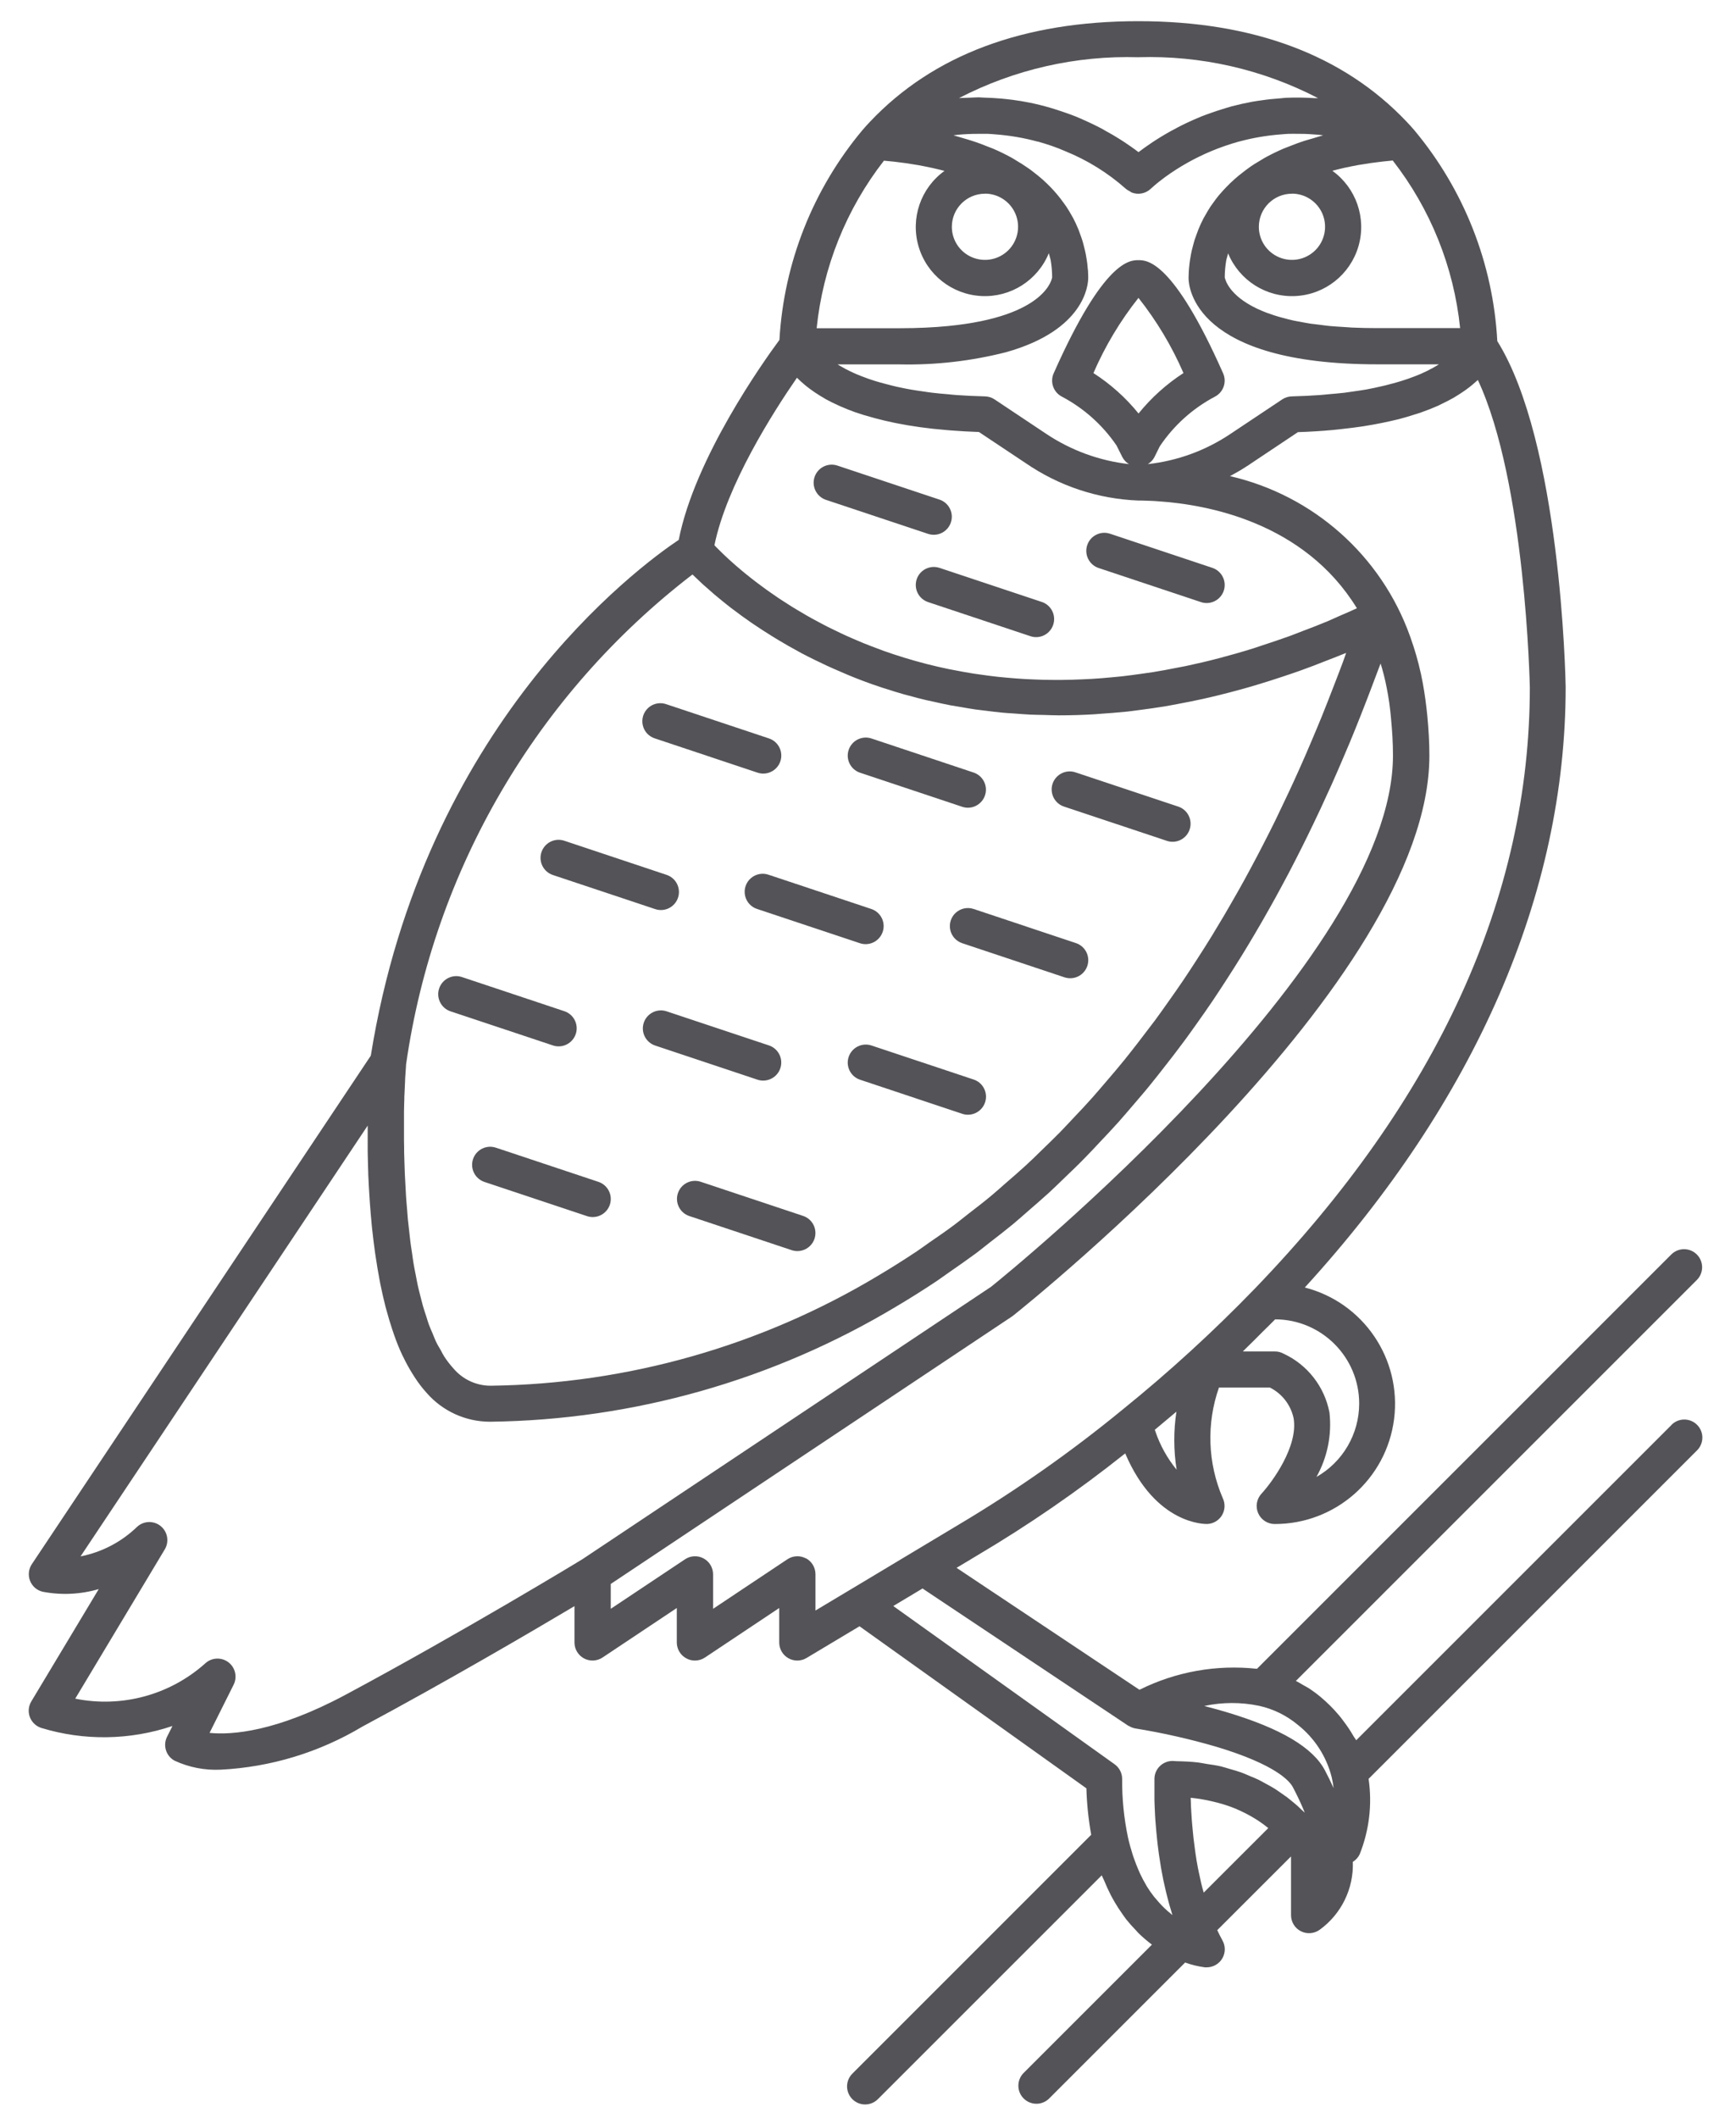<?xml version="1.0" encoding="UTF-8"?>
<svg width="50px" height="61px" viewBox="0 0 50 61" version="1.1" xmlns="http://www.w3.org/2000/svg" xmlns:xlink="http://www.w3.org/1999/xlink">
    <title>bird-svgrepo-com的副本2</title>
    <g id="页面-1" stroke="none" stroke-width="1" fill="none" fill-rule="evenodd">
        <g id="形状库素材-动物" transform="translate(-152, -395)" fill="#545458" fill-rule="nonzero">
            <g id="bird-svgrepo-com的副本2" transform="translate(152.827, 395.61)">
                <path d="M47.314,40.431 L38.234,49.511 C38.214,49.472 38.182,49.438 38.161,49.4 C38.076,49.251 37.981,49.107 37.877,48.971 C37.832,48.911 37.79,48.851 37.739,48.793 C37.576,48.599 37.396,48.42 37.202,48.258 C37.093,48.168 36.98,48.085 36.861,48.008 C36.811,47.976 36.757,47.95 36.705,47.92 C36.636,47.88 36.57,47.837 36.497,47.802 L48.045,36.255 C48.248,36.052 48.248,35.723 48.045,35.52 C47.842,35.317 47.512,35.317 47.309,35.52 L35.376,47.453 C34.213,47.326 33.039,47.535 31.992,48.057 L26.724,44.545 L27.3,44.199 C28.794,43.316 30.225,42.33 31.581,41.249 C32.462,43.316 33.89,43.282 33.944,43.282 C34.119,43.275 34.278,43.181 34.368,43.031 C34.458,42.881 34.467,42.696 34.391,42.538 C33.956,41.528 33.917,40.391 34.281,39.353 L35.749,39.353 C36.1,39.529 36.351,39.855 36.432,40.239 C36.567,41.053 35.808,42.082 35.507,42.408 C35.366,42.56 35.328,42.78 35.41,42.97 C35.493,43.16 35.68,43.283 35.887,43.283 C37.632,43.286 39.105,41.99 39.325,40.26 C39.545,38.529 38.443,36.905 36.754,36.471 C41.669,31.092 44.267,25.134 44.267,19.176 C44.262,18.886 44.123,12.141 42.298,9.214 C42.178,6.984 41.339,4.852 39.906,3.138 L39.906,3.138 C39.836,3.056 39.762,2.975 39.686,2.895 L39.686,2.895 C37.866,0.974 35.266,0 31.959,0 C28.652,0 26.052,0.97 24.232,2.895 L24.232,2.895 C24.157,2.974 24.085,3.054 24.015,3.135 L24.015,3.135 C22.588,4.84 21.749,6.96 21.622,9.18 C21.154,9.812 19.183,12.584 18.722,14.938 C17.53,15.737 11.378,20.276 9.853,29.794 L0.09,44.439 C-0.004,44.58 -0.023,44.757 0.037,44.915 C0.098,45.073 0.232,45.191 0.396,45.232 C0.934,45.337 1.49,45.311 2.017,45.157 L0.076,48.39 C-0.006,48.525 -0.023,48.69 0.031,48.838 C0.085,48.986 0.204,49.102 0.353,49.153 C1.59,49.532 2.914,49.513 4.14,49.1 L3.984,49.411 C3.86,49.66 3.954,49.964 4.199,50.098 C4.616,50.292 5.073,50.381 5.532,50.358 C6.971,50.285 8.37,49.859 9.607,49.119 C12.017,47.828 14.485,46.382 15.719,45.648 L15.719,46.696 C15.719,46.887 15.825,47.063 15.994,47.154 C16.163,47.244 16.368,47.234 16.527,47.128 L18.666,45.702 L18.666,46.696 C18.667,46.888 18.773,47.064 18.944,47.154 C19.019,47.195 19.103,47.216 19.189,47.215 C19.292,47.216 19.392,47.185 19.477,47.128 L21.616,45.702 L21.616,46.696 C21.616,46.883 21.717,47.056 21.88,47.148 C22.043,47.24 22.243,47.238 22.403,47.141 L23.928,46.228 L30.463,50.895 C30.476,51.344 30.522,51.791 30.602,52.233 L23.735,59.1 C23.596,59.229 23.539,59.425 23.586,59.609 C23.633,59.793 23.777,59.937 23.961,59.984 C24.145,60.031 24.341,59.974 24.47,59.835 L30.906,53.4 C30.926,53.456 30.953,53.499 30.975,53.553 C31.034,53.697 31.095,53.83 31.161,53.961 C31.199,54.031 31.236,54.103 31.276,54.169 C31.345,54.289 31.418,54.4 31.493,54.505 C31.531,54.56 31.57,54.617 31.61,54.669 C31.697,54.778 31.789,54.882 31.887,54.981 C31.914,55.009 31.94,55.043 31.968,55.07 C32.084,55.183 32.207,55.288 32.336,55.386 L32.35,55.398 L28.65,59.098 C28.453,59.302 28.455,59.627 28.656,59.827 C28.856,60.028 29.181,60.031 29.385,59.834 L33.307,55.912 C33.491,55.979 33.682,56.025 33.876,56.051 C33.894,56.051 33.912,56.051 33.93,56.051 C34.114,56.05 34.285,55.952 34.378,55.793 C34.471,55.633 34.473,55.437 34.382,55.276 C34.331,55.183 34.281,55.085 34.232,54.98 L36.357,52.856 L36.357,54.548 C36.357,54.743 36.466,54.923 36.641,55.011 C36.815,55.1 37.025,55.083 37.183,54.968 C37.807,54.516 38.165,53.783 38.137,53.012 C38.221,52.961 38.289,52.888 38.332,52.8 C38.609,52.109 38.699,51.358 38.591,50.622 L48.052,41.161 C48.255,40.958 48.255,40.629 48.052,40.426 C47.848,40.223 47.519,40.223 47.316,40.426 L47.314,40.431 Z M35.438,48.519 C35.844,48.609 36.223,48.794 36.543,49.059 C37.029,49.44 37.375,49.971 37.527,50.57 C37.552,50.675 37.57,50.781 37.583,50.889 C37.504,50.715 37.421,50.542 37.335,50.381 C36.989,49.72 36.065,49.172 34.515,48.706 C34.307,48.643 34.099,48.587 33.9,48.535 L33.859,48.523 C34.379,48.412 34.917,48.41 35.438,48.519 L35.438,48.519 Z M32.451,40.617 C32.444,40.601 32.439,40.585 32.433,40.569 C32.642,40.396 32.85,40.222 33.056,40.047 C32.972,40.601 32.974,41.165 33.062,41.719 C32.794,41.391 32.587,41.019 32.451,40.619 L32.451,40.617 Z M38.32,39.815 C38.319,40.689 37.849,41.495 37.089,41.927 C37.405,41.363 37.536,40.714 37.464,40.072 C37.322,39.326 36.829,38.694 36.14,38.376 C36.064,38.334 35.979,38.312 35.892,38.313 L34.969,38.313 C34.997,38.285 35.024,38.258 35.051,38.231 C35.215,38.073 35.373,37.913 35.532,37.753 C35.654,37.631 35.781,37.511 35.9,37.388 C37.238,37.392 38.32,38.478 38.32,39.815 L38.32,39.815 Z M40.406,10.004 C40.365,10.025 40.321,10.047 40.276,10.073 C40.22,10.101 40.16,10.128 40.098,10.156 C40.047,10.177 39.994,10.199 39.939,10.221 C39.87,10.248 39.801,10.274 39.725,10.3 C39.665,10.321 39.603,10.341 39.539,10.361 C39.458,10.387 39.371,10.411 39.282,10.435 C39.213,10.454 39.144,10.473 39.068,10.491 C38.972,10.515 38.867,10.535 38.763,10.56 C38.683,10.576 38.607,10.593 38.523,10.608 C38.407,10.628 38.28,10.646 38.155,10.664 C38.069,10.677 37.987,10.69 37.896,10.701 C37.75,10.718 37.59,10.732 37.431,10.745 C37.348,10.753 37.271,10.762 37.183,10.768 C36.931,10.786 36.664,10.799 36.38,10.806 C36.281,10.808 36.185,10.838 36.103,10.893 L34.603,11.893 C33.894,12.367 33.081,12.663 32.233,12.757 C32.315,12.707 32.382,12.635 32.426,12.549 L32.575,12.247 C32.977,11.646 33.522,11.155 34.161,10.816 C34.408,10.691 34.513,10.394 34.401,10.141 C32.957,6.883 32.207,6.883 31.961,6.883 C31.715,6.883 30.966,6.883 29.521,10.141 C29.408,10.394 29.515,10.692 29.762,10.816 C30.392,11.15 30.93,11.631 31.331,12.22 L31.496,12.549 C31.54,12.635 31.606,12.707 31.689,12.757 C30.835,12.66 30.016,12.36 29.302,11.882 L27.82,10.894 C27.737,10.839 27.641,10.808 27.542,10.806 C27.258,10.799 26.991,10.786 26.739,10.769 C26.652,10.763 26.574,10.754 26.49,10.746 C26.331,10.733 26.171,10.719 26.025,10.701 C25.935,10.691 25.854,10.677 25.769,10.665 C25.642,10.647 25.515,10.629 25.398,10.608 C25.315,10.594 25.239,10.578 25.161,10.562 C25.055,10.54 24.948,10.519 24.851,10.492 C24.781,10.475 24.712,10.457 24.643,10.438 C24.551,10.414 24.462,10.389 24.378,10.363 L24.201,10.305 C24.122,10.277 24.047,10.249 23.975,10.221 C23.925,10.201 23.875,10.181 23.829,10.161 C23.761,10.132 23.697,10.102 23.636,10.072 C23.596,10.052 23.557,10.034 23.521,10.014 C23.461,9.982 23.406,9.95 23.353,9.919 L23.298,9.885 L25.083,9.885 C26.117,9.907 27.149,9.789 28.152,9.533 C30.42,8.895 30.514,7.592 30.515,7.4 L30.515,7.4 L30.515,7.4 C30.515,7.345 30.515,7.283 30.51,7.215 C30.51,7.193 30.51,7.169 30.504,7.146 C30.501,7.095 30.496,7.043 30.489,6.987 C30.485,6.957 30.481,6.925 30.476,6.893 C30.468,6.839 30.459,6.783 30.448,6.725 C30.441,6.688 30.433,6.656 30.425,6.616 C30.412,6.555 30.396,6.494 30.379,6.43 C30.368,6.392 30.359,6.356 30.347,6.317 C30.324,6.247 30.297,6.168 30.268,6.093 C30.257,6.062 30.247,6.032 30.235,6.001 C30.191,5.893 30.14,5.783 30.082,5.671 C30.074,5.657 30.064,5.642 30.056,5.626 C30.004,5.531 29.947,5.434 29.883,5.338 C29.86,5.303 29.832,5.269 29.807,5.232 C29.752,5.155 29.695,5.079 29.631,5.003 C29.598,4.962 29.562,4.924 29.527,4.883 C29.462,4.811 29.392,4.74 29.319,4.669 C29.278,4.63 29.236,4.591 29.193,4.552 C29.112,4.483 29.024,4.409 28.932,4.34 C28.887,4.305 28.844,4.271 28.793,4.237 C28.678,4.156 28.553,4.077 28.422,4 C28.39,3.982 28.362,3.961 28.328,3.943 C28.15,3.844 27.968,3.754 27.781,3.674 C27.741,3.656 27.696,3.642 27.655,3.625 C27.497,3.561 27.332,3.498 27.155,3.442 C27.081,3.417 27,3.396 26.922,3.372 C26.826,3.345 26.735,3.313 26.634,3.288 C26.679,3.283 26.724,3.275 26.768,3.271 C26.857,3.263 26.947,3.256 27.035,3.252 C27.138,3.247 27.239,3.245 27.341,3.245 C27.442,3.244 27.535,3.245 27.63,3.245 C27.706,3.248 27.779,3.255 27.853,3.261 C28.261,3.292 28.664,3.361 29.059,3.469 L29.07,3.469 C29.2,3.505 29.326,3.545 29.447,3.586 L29.487,3.6 C29.609,3.643 29.727,3.688 29.839,3.738 L29.851,3.743 C30.491,4.002 31.081,4.368 31.597,4.826 C31.631,4.855 31.668,4.878 31.707,4.896 C31.726,4.909 31.745,4.922 31.764,4.933 C31.954,5.009 32.171,4.967 32.319,4.825 C32.33,4.815 32.368,4.779 32.427,4.729 L32.442,4.716 C32.472,4.691 32.511,4.661 32.549,4.628 L32.567,4.614 C32.612,4.578 32.662,4.54 32.719,4.498 L32.719,4.498 C33.13,4.198 33.575,3.947 34.045,3.749 L34.089,3.731 C34.194,3.688 34.303,3.645 34.417,3.606 L34.486,3.582 C34.601,3.543 34.717,3.506 34.839,3.472 C34.855,3.468 34.872,3.464 34.888,3.46 C35.273,3.357 35.665,3.291 36.062,3.261 C36.136,3.255 36.209,3.248 36.284,3.245 C36.381,3.241 36.482,3.245 36.583,3.245 C36.683,3.245 36.775,3.245 36.873,3.252 C36.971,3.259 37.062,3.264 37.159,3.272 C37.199,3.277 37.242,3.284 37.283,3.288 C37.183,3.313 37.093,3.344 36.998,3.372 C36.918,3.395 36.835,3.417 36.759,3.441 C36.587,3.496 36.427,3.557 36.273,3.619 C36.228,3.638 36.177,3.654 36.135,3.673 C35.941,3.757 35.76,3.846 35.593,3.939 C35.552,3.962 35.517,3.986 35.478,4.009 C35.356,4.078 35.237,4.154 35.132,4.231 C35.079,4.268 35.032,4.307 34.982,4.344 C34.896,4.41 34.813,4.476 34.737,4.544 C34.688,4.587 34.643,4.63 34.598,4.673 C34.529,4.742 34.464,4.806 34.403,4.874 C34.363,4.917 34.324,4.961 34.287,5.005 C34.229,5.075 34.176,5.144 34.125,5.217 C34.095,5.258 34.064,5.299 34.037,5.34 C33.982,5.424 33.933,5.508 33.886,5.592 C33.871,5.619 33.853,5.647 33.839,5.674 C33.782,5.782 33.734,5.888 33.691,5.994 C33.674,6.035 33.661,6.073 33.646,6.114 C33.622,6.18 33.598,6.245 33.577,6.308 C33.563,6.354 33.551,6.397 33.54,6.442 C33.524,6.497 33.51,6.552 33.498,6.605 C33.485,6.659 33.48,6.69 33.472,6.732 C33.465,6.774 33.454,6.832 33.447,6.88 C33.442,6.918 33.436,6.955 33.432,6.991 C33.426,7.04 33.422,7.086 33.418,7.13 C33.418,7.158 33.413,7.188 33.412,7.215 C33.409,7.275 33.406,7.33 33.406,7.381 L33.406,7.402 C33.406,7.655 33.574,9.883 38.838,9.883 L40.617,9.883 L40.552,9.923 C40.508,9.948 40.459,9.977 40.409,10.005 L40.406,10.004 Z M37.364,17.301 C37.136,17.396 36.912,17.482 36.688,17.566 C36.563,17.614 36.436,17.666 36.311,17.711 C36.044,17.807 35.782,17.895 35.521,17.98 C35.445,18.004 35.367,18.033 35.291,18.057 C34.95,18.164 34.613,18.26 34.282,18.347 L34.282,18.347 C33.955,18.433 33.635,18.507 33.32,18.574 C33.239,18.591 33.16,18.604 33.079,18.62 C32.846,18.666 32.615,18.711 32.386,18.747 C32.288,18.763 32.191,18.774 32.094,18.789 C31.886,18.819 31.685,18.846 31.485,18.869 C31.382,18.88 31.283,18.888 31.182,18.898 C30.991,18.916 30.801,18.932 30.614,18.943 C30.513,18.949 30.413,18.953 30.314,18.957 C30.132,18.965 29.952,18.97 29.774,18.972 C29.677,18.972 29.58,18.972 29.485,18.972 C29.308,18.972 29.133,18.968 28.962,18.959 C28.872,18.956 28.781,18.952 28.692,18.947 C28.518,18.937 28.345,18.923 28.179,18.908 C28.097,18.9 28.014,18.894 27.933,18.885 C27.758,18.866 27.586,18.844 27.419,18.819 C27.35,18.809 27.276,18.8 27.207,18.789 C27.022,18.76 26.842,18.727 26.665,18.692 L26.516,18.664 C26.293,18.618 26.073,18.568 25.86,18.513 L25.86,18.513 C25.42,18.4 25.003,18.27 24.608,18.13 L24.515,18.094 C24.356,18.036 24.199,17.976 24.048,17.915 L23.903,17.854 C23.773,17.799 23.645,17.744 23.52,17.687 L23.36,17.612 C23.246,17.558 23.133,17.504 23.024,17.449 L22.865,17.367 C22.761,17.312 22.659,17.258 22.56,17.203 C22.508,17.174 22.457,17.145 22.407,17.117 C22.312,17.062 22.219,17.008 22.129,16.953 L21.987,16.867 C21.898,16.811 21.813,16.757 21.729,16.702 L21.6,16.618 C21.517,16.562 21.436,16.506 21.358,16.451 C21.322,16.425 21.284,16.4 21.25,16.375 C21.168,16.316 21.09,16.258 21.014,16.201 C20.987,16.181 20.958,16.16 20.932,16.139 C20.841,16.07 20.754,16 20.673,15.935 L20.649,15.916 C20.557,15.842 20.471,15.769 20.392,15.7 L20.387,15.697 C20.311,15.627 20.241,15.568 20.175,15.508 L20.116,15.453 C20.074,15.413 20.031,15.374 19.994,15.338 C19.972,15.317 19.952,15.297 19.932,15.277 L19.843,15.189 L19.793,15.139 L19.75,15.093 C20.104,13.36 21.434,11.271 22.127,10.269 L22.141,10.283 L22.152,10.293 C22.208,10.35 22.272,10.407 22.341,10.465 L22.373,10.492 C22.446,10.552 22.527,10.612 22.615,10.673 C22.629,10.683 22.645,10.693 22.66,10.703 C22.747,10.761 22.839,10.818 22.938,10.875 L22.963,10.89 C23.07,10.949 23.187,11.006 23.31,11.062 L23.39,11.098 C23.519,11.154 23.655,11.21 23.805,11.263 L23.835,11.272 C23.977,11.322 24.13,11.369 24.291,11.411 L24.391,11.439 C24.562,11.485 24.743,11.527 24.935,11.567 L25.038,11.587 C25.218,11.622 25.407,11.656 25.606,11.683 C25.64,11.687 25.67,11.693 25.703,11.697 C25.924,11.728 26.157,11.753 26.402,11.773 L26.564,11.787 C26.819,11.806 27.084,11.823 27.368,11.832 L28.708,12.724 C29.668,13.386 30.796,13.761 31.961,13.806 C32.045,13.806 32.145,13.806 32.246,13.813 C32.302,13.813 32.36,13.817 32.424,13.82 L32.524,13.827 C33.941,13.92 36.736,14.43 38.254,16.908 C38.103,16.977 37.953,17.046 37.803,17.108 C37.653,17.17 37.509,17.242 37.364,17.303 L37.364,17.301 Z M30.666,10.134 C31.002,9.359 31.438,8.631 31.963,7.969 C32.487,8.631 32.923,9.359 33.259,10.134 C32.769,10.452 32.332,10.845 31.965,11.299 C31.597,10.844 31.158,10.451 30.666,10.135 L30.666,10.134 Z M27.542,4.967 C27.927,4.967 28.275,5.2 28.423,5.556 C28.57,5.913 28.489,6.323 28.216,6.596 C27.942,6.869 27.532,6.95 27.176,6.802 C26.819,6.654 26.587,6.306 26.588,5.92 C26.59,5.394 27.016,4.969 27.542,4.969 L27.542,4.967 Z M36.384,4.967 C36.769,4.967 37.117,5.2 37.265,5.556 C37.412,5.913 37.331,6.323 37.058,6.596 C36.784,6.869 36.374,6.95 36.018,6.802 C35.661,6.654 35.429,6.306 35.43,5.92 C35.432,5.394 35.858,4.969 36.384,4.969 L36.384,4.967 Z M38.839,8.84 C38.581,8.84 38.338,8.834 38.11,8.824 C38.027,8.82 37.956,8.813 37.877,8.808 C37.738,8.799 37.595,8.791 37.467,8.779 C37.372,8.77 37.289,8.757 37.2,8.746 C37.1,8.735 36.996,8.723 36.904,8.71 C36.812,8.696 36.722,8.677 36.632,8.66 C36.563,8.647 36.485,8.635 36.419,8.62 C36.322,8.599 36.235,8.575 36.147,8.551 C36.1,8.538 36.049,8.527 36.004,8.513 C35.906,8.485 35.818,8.455 35.732,8.423 C35.707,8.414 35.679,8.406 35.654,8.397 C35.557,8.36 35.467,8.321 35.384,8.282 L35.364,8.273 C34.571,7.892 34.463,7.448 34.448,7.379 C34.449,7.215 34.463,7.051 34.491,6.889 C34.497,6.853 34.51,6.82 34.518,6.787 C34.525,6.753 34.536,6.722 34.545,6.688 C34.868,7.47 35.649,7.962 36.493,7.916 C37.337,7.871 38.06,7.297 38.298,6.486 C38.535,5.675 38.234,4.802 37.547,4.309 L37.702,4.269 C37.766,4.254 37.83,4.237 37.894,4.223 C37.958,4.21 38.033,4.194 38.102,4.18 C38.171,4.167 38.227,4.156 38.288,4.144 C38.349,4.133 38.419,4.123 38.485,4.113 L38.66,4.085 L38.833,4.063 C38.889,4.056 38.948,4.047 39,4.042 C39.028,4.038 39.052,4.037 39.079,4.034 C39.151,4.027 39.225,4.019 39.287,4.013 C40.373,5.408 41.046,7.08 41.227,8.839 L38.839,8.84 Z M31.963,1.038 C33.759,0.983 35.539,1.388 37.134,2.216 C37.094,2.216 37.058,2.216 37.018,2.216 C36.764,2.199 36.51,2.196 36.255,2.205 C36.186,2.205 36.117,2.216 36.047,2.222 C35.862,2.235 35.681,2.253 35.505,2.28 C35.417,2.292 35.329,2.304 35.243,2.32 C35.04,2.357 34.843,2.401 34.653,2.451 C34.559,2.477 34.471,2.505 34.381,2.533 C34.265,2.568 34.153,2.605 34.043,2.645 C33.955,2.677 33.866,2.707 33.782,2.741 C33.63,2.802 33.488,2.866 33.35,2.931 C33.262,2.972 33.181,3.013 33.099,3.056 C33.018,3.099 32.952,3.134 32.881,3.173 C32.774,3.234 32.673,3.291 32.579,3.35 C32.51,3.395 32.435,3.439 32.372,3.482 C32.308,3.525 32.263,3.556 32.212,3.592 C32.143,3.638 32.088,3.681 32.033,3.722 C32.012,3.738 31.983,3.757 31.963,3.771 C31.937,3.751 31.9,3.726 31.871,3.702 L31.732,3.603 C31.679,3.565 31.622,3.528 31.562,3.487 C31.521,3.46 31.477,3.432 31.432,3.403 C31.307,3.323 31.169,3.242 31.016,3.159 C30.975,3.135 30.937,3.113 30.893,3.089 C30.808,3.044 30.719,3.001 30.628,2.956 C30.569,2.928 30.509,2.9 30.447,2.872 C30.351,2.829 30.255,2.786 30.153,2.744 C30.05,2.703 29.945,2.665 29.836,2.628 C29.701,2.579 29.559,2.536 29.42,2.493 C29.322,2.465 29.224,2.438 29.123,2.413 C29.021,2.388 28.92,2.364 28.814,2.344 C28.662,2.313 28.504,2.287 28.343,2.266 C28.233,2.251 28.12,2.24 28.007,2.229 C27.842,2.215 27.675,2.205 27.503,2.201 C27.455,2.201 27.411,2.193 27.365,2.193 C27.296,2.193 27.226,2.199 27.157,2.201 C27.088,2.204 27.035,2.206 26.974,2.208 C26.913,2.211 26.855,2.208 26.794,2.215 C28.389,1.389 30.168,0.984 31.963,1.039 L31.963,1.038 Z M24.633,4.018 C24.725,4.026 24.825,4.036 24.933,4.047 L25.018,4.058 C25.099,4.068 25.181,4.078 25.268,4.09 C25.318,4.097 25.372,4.106 25.424,4.115 C25.493,4.126 25.563,4.136 25.637,4.149 L25.822,4.185 C25.891,4.199 25.96,4.212 26.03,4.228 C26.099,4.244 26.163,4.259 26.23,4.275 L26.376,4.312 C25.69,4.806 25.391,5.679 25.63,6.49 C25.868,7.301 26.593,7.872 27.437,7.916 C28.281,7.96 29.06,7.465 29.381,6.683 C29.385,6.699 29.391,6.715 29.394,6.731 C29.406,6.782 29.424,6.829 29.434,6.882 C29.462,7.044 29.476,7.209 29.477,7.374 C29.477,7.388 29.33,8.502 26.479,8.78 C26.071,8.82 25.609,8.843 25.084,8.843 L22.694,8.843 C22.875,7.084 23.547,5.411 24.633,4.016 L24.633,4.018 Z M19.119,15.937 L19.13,15.948 C19.205,16.021 19.292,16.104 19.392,16.196 L19.445,16.244 C19.538,16.328 19.639,16.417 19.75,16.512 C19.773,16.53 19.791,16.546 19.814,16.565 C19.941,16.672 20.081,16.784 20.229,16.9 L20.328,16.973 C20.466,17.08 20.619,17.189 20.78,17.301 L20.855,17.353 C21.036,17.477 21.23,17.601 21.433,17.727 C21.479,17.755 21.527,17.784 21.572,17.812 C21.77,17.931 21.978,18.051 22.196,18.168 L22.254,18.2 C22.488,18.324 22.739,18.446 22.994,18.565 L23.178,18.648 C23.446,18.767 23.722,18.885 24.015,18.995 C24.198,19.064 24.388,19.133 24.585,19.196 C24.616,19.207 24.65,19.216 24.682,19.226 C24.849,19.28 25.018,19.334 25.196,19.384 C25.251,19.4 25.31,19.413 25.365,19.429 C25.523,19.472 25.681,19.515 25.85,19.554 C25.924,19.571 26.001,19.586 26.076,19.603 C26.229,19.637 26.382,19.672 26.541,19.702 C26.629,19.718 26.72,19.732 26.81,19.747 C26.963,19.774 27.115,19.801 27.273,19.824 C27.371,19.838 27.475,19.848 27.576,19.861 C27.73,19.88 27.883,19.9 28.043,19.915 C28.155,19.926 28.272,19.932 28.389,19.94 C28.543,19.952 28.696,19.964 28.854,19.972 C28.977,19.978 29.105,19.978 29.229,19.981 C29.372,19.985 29.511,19.992 29.656,19.992 L29.699,19.992 C30.01,19.992 30.327,19.983 30.652,19.964 C30.704,19.964 30.759,19.955 30.812,19.952 C31.089,19.934 31.366,19.912 31.651,19.883 C31.771,19.87 31.894,19.851 32.015,19.836 C32.24,19.806 32.465,19.776 32.697,19.738 C32.835,19.715 32.979,19.687 33.122,19.66 C33.341,19.619 33.562,19.576 33.787,19.526 C33.939,19.493 34.093,19.457 34.247,19.419 C34.47,19.364 34.695,19.306 34.924,19.243 C35.083,19.199 35.242,19.153 35.403,19.104 C35.637,19.035 35.875,18.957 36.114,18.878 C36.274,18.824 36.433,18.772 36.599,18.713 C36.856,18.622 37.117,18.521 37.379,18.417 C37.529,18.358 37.677,18.303 37.829,18.24 C37.868,18.224 37.905,18.211 37.945,18.194 C37.912,18.284 37.881,18.375 37.849,18.464 C37.758,18.708 37.665,18.949 37.572,19.188 C37.461,19.474 37.351,19.759 37.237,20.039 C37.141,20.276 37.041,20.509 36.943,20.742 C36.827,21.019 36.709,21.288 36.589,21.556 C36.487,21.785 36.383,22.011 36.278,22.235 C36.155,22.497 36.031,22.757 35.907,23.014 C35.799,23.234 35.689,23.452 35.578,23.667 C35.449,23.919 35.319,24.169 35.186,24.414 C35.073,24.625 34.959,24.833 34.843,25.038 C34.705,25.279 34.57,25.517 34.432,25.752 C34.313,25.953 34.193,26.153 34.073,26.35 C33.93,26.581 33.786,26.809 33.64,27.034 C33.517,27.225 33.393,27.415 33.268,27.601 C33.118,27.823 32.966,28.04 32.813,28.255 C32.686,28.436 32.557,28.617 32.427,28.793 C32.27,29.001 32.111,29.209 31.951,29.417 C31.818,29.587 31.687,29.758 31.552,29.924 C31.388,30.126 31.22,30.323 31.052,30.519 C30.913,30.679 30.781,30.839 30.642,30.994 C30.469,31.188 30.296,31.375 30.115,31.563 C29.977,31.71 29.838,31.86 29.699,32.003 C29.516,32.189 29.329,32.368 29.145,32.547 C29.006,32.682 28.868,32.82 28.723,32.951 C28.529,33.13 28.33,33.301 28.131,33.473 C27.993,33.594 27.854,33.72 27.711,33.838 C27.503,34.012 27.286,34.177 27.072,34.343 C26.933,34.45 26.802,34.56 26.664,34.663 C26.424,34.843 26.179,35.01 25.931,35.181 C25.815,35.262 25.702,35.347 25.585,35.425 C25.219,35.669 24.847,35.903 24.471,36.127 C21.095,38.155 17.241,39.25 13.303,39.3 C12.891,39.3 12.501,39.118 12.235,38.805 C12.135,38.695 12.044,38.577 11.964,38.453 C11.929,38.399 11.9,38.335 11.868,38.278 C11.82,38.195 11.771,38.117 11.729,38.027 C11.696,37.958 11.668,37.879 11.637,37.806 C11.6,37.717 11.56,37.633 11.525,37.538 C11.498,37.464 11.476,37.383 11.451,37.306 C11.418,37.203 11.382,37.104 11.353,36.997 C11.328,36.91 11.308,36.817 11.283,36.728 C11.257,36.623 11.229,36.52 11.206,36.413 C11.182,36.306 11.166,36.205 11.146,36.105 C11.126,36.006 11.105,35.902 11.087,35.797 C11.069,35.692 11.055,35.579 11.039,35.469 C11.023,35.36 11.006,35.261 10.993,35.157 C10.98,35.053 10.969,34.942 10.957,34.834 C10.945,34.727 10.931,34.615 10.92,34.505 C10.91,34.395 10.902,34.276 10.893,34.162 C10.885,34.059 10.874,33.954 10.868,33.852 C10.862,33.75 10.856,33.629 10.85,33.519 C10.843,33.408 10.837,33.311 10.833,33.203 C10.829,33.096 10.826,32.987 10.822,32.879 C10.819,32.771 10.815,32.675 10.813,32.576 C10.813,32.462 10.813,32.353 10.809,32.242 C10.809,32.153 10.809,32.062 10.809,31.974 C10.809,31.867 10.809,31.766 10.809,31.663 C10.809,31.579 10.809,31.491 10.809,31.411 C10.809,31.29 10.815,31.179 10.818,31.064 C10.818,31.009 10.818,30.95 10.823,30.896 C10.827,30.78 10.832,30.675 10.838,30.568 C10.838,30.526 10.841,30.478 10.843,30.437 C10.85,30.32 10.857,30.216 10.865,30.115 L10.868,30.052 C11.668,24.449 14.63,19.382 19.119,15.934 L19.119,15.937 Z M9.121,48.203 C7.129,49.269 5.85,49.363 5.209,49.298 L5.902,47.911 C6.015,47.685 5.949,47.409 5.744,47.259 C5.539,47.109 5.256,47.129 5.074,47.306 C4.057,48.21 2.674,48.582 1.34,48.313 L3.918,44.015 C4.052,43.793 4.002,43.506 3.801,43.342 C3.6,43.179 3.308,43.189 3.119,43.366 C2.67,43.8 2.105,44.095 1.493,44.215 L9.763,31.808 L9.763,31.828 C9.763,32.013 9.763,32.21 9.763,32.412 C9.763,32.459 9.763,32.504 9.763,32.551 C9.766,32.752 9.772,32.958 9.779,33.171 L9.779,33.207 C9.788,33.428 9.801,33.654 9.816,33.884 C9.819,33.938 9.823,33.992 9.827,34.047 C9.842,34.246 9.858,34.448 9.878,34.652 C9.883,34.69 9.885,34.728 9.889,34.767 C9.914,34.998 9.942,35.231 9.975,35.467 C9.982,35.52 9.991,35.572 9.999,35.624 C10.028,35.819 10.06,36.012 10.096,36.203 C10.106,36.254 10.115,36.304 10.124,36.354 C10.17,36.581 10.22,36.805 10.276,37.023 C10.287,37.066 10.299,37.106 10.311,37.149 C10.36,37.33 10.413,37.506 10.47,37.678 C10.488,37.73 10.505,37.782 10.523,37.833 C10.592,38.035 10.672,38.231 10.758,38.415 C10.769,38.439 10.782,38.461 10.793,38.484 C10.868,38.64 10.951,38.791 11.042,38.938 C11.069,38.982 11.095,39.024 11.123,39.066 C11.223,39.221 11.336,39.368 11.46,39.505 C11.92,40.034 12.588,40.338 13.29,40.337 C17.414,40.286 21.451,39.141 24.988,37.018 C25.378,36.787 25.762,36.545 26.141,36.293 C26.269,36.207 26.392,36.115 26.518,36.028 C26.767,35.855 27.018,35.681 27.261,35.502 C27.408,35.394 27.549,35.276 27.694,35.164 C27.912,34.995 28.131,34.827 28.344,34.651 C28.497,34.524 28.644,34.391 28.794,34.261 C28.994,34.087 29.196,33.914 29.393,33.734 C29.544,33.596 29.691,33.449 29.84,33.306 C30.03,33.124 30.221,32.943 30.406,32.752 C30.555,32.602 30.7,32.444 30.846,32.289 C31.026,32.098 31.207,31.908 31.384,31.71 C31.528,31.549 31.669,31.381 31.812,31.215 C31.984,31.013 32.159,30.813 32.325,30.605 C32.464,30.433 32.602,30.259 32.741,30.079 C32.905,29.871 33.07,29.656 33.231,29.439 C33.37,29.256 33.499,29.069 33.632,28.885 C33.789,28.664 33.946,28.441 34.1,28.213 C34.23,28.02 34.357,27.824 34.486,27.626 C34.635,27.394 34.785,27.161 34.931,26.923 C35.056,26.72 35.18,26.514 35.302,26.307 C35.445,26.064 35.587,25.822 35.726,25.571 C35.847,25.358 35.965,25.143 36.081,24.926 C36.219,24.673 36.354,24.417 36.485,24.158 C36.599,23.936 36.712,23.711 36.823,23.484 C36.952,23.221 37.079,22.955 37.205,22.687 C37.314,22.453 37.422,22.217 37.529,21.98 C37.65,21.708 37.77,21.431 37.888,21.153 C37.992,20.909 38.096,20.667 38.195,20.418 C38.31,20.135 38.422,19.848 38.534,19.56 C38.631,19.306 38.729,19.052 38.825,18.793 C38.861,18.694 38.9,18.6 38.936,18.5 C38.952,18.553 38.97,18.603 38.984,18.658 C39.017,18.778 39.049,18.898 39.076,19.022 C39.133,19.286 39.182,19.561 39.214,19.854 C39.224,19.933 39.23,20.014 39.238,20.095 C39.27,20.431 39.293,20.778 39.293,21.15 C39.293,27.062 28.214,36.053 27.718,36.45 L15.957,44.29 C15.847,44.361 12.425,46.432 9.121,48.203 Z M22.384,44.273 C22.308,44.232 22.224,44.211 22.138,44.211 C22.036,44.211 21.935,44.242 21.85,44.299 L19.711,45.725 L19.711,44.731 C19.711,44.539 19.605,44.363 19.436,44.273 C19.267,44.182 19.062,44.192 18.903,44.299 L16.764,45.725 L16.764,45.009 L28.321,37.305 C28.333,37.296 28.345,37.288 28.356,37.279 C28.845,36.889 40.342,27.669 40.342,21.153 C40.342,20.766 40.319,20.401 40.286,20.044 C40.278,19.962 40.269,19.881 40.26,19.8 C40.221,19.458 40.17,19.128 40.102,18.815 C40.102,18.804 40.098,18.793 40.095,18.783 C40.018,18.433 39.919,18.089 39.798,17.752 L39.785,17.715 C38.956,15.394 37.001,13.656 34.599,13.103 L34.607,13.098 L34.662,13.068 C34.748,13.021 34.824,12.978 34.891,12.939 L34.968,12.891 C35.018,12.861 35.058,12.835 35.092,12.813 L35.136,12.785 L35.198,12.742 L36.556,11.836 C36.911,11.825 37.239,11.803 37.552,11.775 C37.656,11.766 37.749,11.754 37.848,11.743 C38.051,11.721 38.249,11.696 38.434,11.668 C38.535,11.652 38.632,11.635 38.729,11.618 C38.897,11.588 39.057,11.555 39.214,11.52 C39.298,11.5 39.384,11.482 39.465,11.461 C39.628,11.418 39.778,11.373 39.923,11.326 C39.975,11.31 40.032,11.294 40.082,11.276 C40.267,11.211 40.439,11.143 40.599,11.072 C40.639,11.054 40.673,11.034 40.711,11.016 C40.825,10.962 40.933,10.906 41.032,10.85 C41.079,10.822 41.122,10.795 41.166,10.768 C41.245,10.718 41.32,10.669 41.388,10.62 C41.427,10.592 41.466,10.563 41.502,10.535 C41.566,10.484 41.624,10.435 41.678,10.386 C41.697,10.369 41.721,10.351 41.738,10.334 C43.117,13.282 43.233,19.131 43.235,19.186 C43.235,25.227 40.568,31.056 35.309,36.509 C34.114,37.744 32.844,38.906 31.507,39.986 C30.019,41.208 28.44,42.316 26.785,43.301 L25.803,43.89 L25.803,43.89 L23.838,45.069 L23.838,45.069 L22.66,45.774 L22.66,44.728 C22.659,44.537 22.555,44.361 22.387,44.27 L22.384,44.273 Z M24.901,45.645 L25.745,45.139 L25.78,45.164 L31.671,49.094 C31.678,49.098 31.687,49.098 31.694,49.102 C31.751,49.138 31.815,49.161 31.882,49.172 C32.669,49.3 33.447,49.476 34.213,49.7 C35.914,50.213 36.318,50.685 36.411,50.864 C36.517,51.065 36.619,51.277 36.711,51.494 C36.727,51.53 36.737,51.563 36.752,51.596 C36.729,51.573 36.7,51.548 36.676,51.527 C36.636,51.487 36.597,51.45 36.552,51.409 C36.507,51.368 36.452,51.323 36.399,51.279 C36.346,51.234 36.3,51.197 36.246,51.155 C36.191,51.114 36.12,51.066 36.055,51.021 C35.99,50.976 35.938,50.939 35.873,50.898 C35.809,50.857 35.72,50.811 35.641,50.767 C35.562,50.724 35.503,50.69 35.433,50.654 C35.347,50.611 35.251,50.574 35.156,50.535 C35.078,50.502 35.003,50.466 34.92,50.437 C34.816,50.4 34.703,50.368 34.592,50.337 C34.506,50.313 34.426,50.284 34.336,50.263 C34.209,50.233 34.07,50.213 33.935,50.194 C33.847,50.18 33.767,50.161 33.676,50.15 C33.482,50.127 33.275,50.118 33.063,50.114 C33.021,50.114 32.984,50.107 32.942,50.107 C32.663,50.108 32.434,50.328 32.423,50.606 L32.423,50.676 L32.423,50.739 L32.423,50.777 C32.423,50.805 32.423,50.834 32.423,50.869 L32.423,50.928 C32.423,50.963 32.423,50.997 32.423,51.038 L32.423,51.116 C32.423,51.157 32.423,51.198 32.423,51.243 C32.423,51.273 32.423,51.304 32.426,51.336 C32.426,51.383 32.43,51.433 32.432,51.484 L32.437,51.583 C32.437,51.638 32.443,51.694 32.446,51.752 C32.446,51.789 32.451,51.822 32.454,51.862 C32.458,51.922 32.464,51.984 32.469,52.046 C32.472,52.085 32.475,52.123 32.479,52.163 C32.485,52.233 32.493,52.302 32.5,52.371 C32.504,52.409 32.507,52.446 32.512,52.484 C32.521,52.565 32.532,52.646 32.543,52.729 C32.548,52.76 32.551,52.791 32.556,52.822 C32.572,52.936 32.59,53.052 32.61,53.169 C32.616,53.2 32.622,53.231 32.627,53.263 C32.643,53.35 32.659,53.438 32.677,53.527 C32.687,53.574 32.698,53.621 32.708,53.665 C32.724,53.739 32.74,53.812 32.758,53.885 C32.771,53.939 32.785,53.993 32.799,54.047 C32.817,54.116 32.834,54.185 32.853,54.25 C32.869,54.307 32.887,54.364 32.904,54.421 C32.916,54.463 32.928,54.504 32.941,54.546 L32.935,54.542 C32.919,54.529 32.904,54.514 32.889,54.502 C32.829,54.454 32.77,54.403 32.712,54.347 C32.687,54.323 32.663,54.298 32.638,54.273 C32.585,54.218 32.533,54.16 32.481,54.097 C32.459,54.07 32.437,54.045 32.412,54.017 C32.337,53.922 32.267,53.822 32.204,53.719 C32.196,53.706 32.189,53.692 32.182,53.679 C32.123,53.581 32.067,53.475 32.014,53.363 C31.995,53.324 31.978,53.282 31.96,53.24 C31.918,53.143 31.878,53.041 31.84,52.933 C31.824,52.888 31.807,52.844 31.793,52.795 C31.744,52.639 31.697,52.477 31.659,52.301 C31.544,51.749 31.488,51.187 31.493,50.624 C31.493,50.457 31.412,50.299 31.276,50.202 L24.901,45.645 Z M33.808,53.78 L33.77,53.629 C33.745,53.523 33.722,53.417 33.701,53.312 C33.691,53.267 33.682,53.222 33.673,53.177 C33.647,53.039 33.623,52.9 33.604,52.761 C33.604,52.743 33.599,52.724 33.596,52.705 C33.578,52.577 33.562,52.451 33.548,52.329 C33.542,52.278 33.537,52.229 33.533,52.179 C33.524,52.097 33.516,52.016 33.51,51.937 C33.506,51.887 33.501,51.837 33.498,51.788 C33.492,51.713 33.488,51.641 33.484,51.572 C33.484,51.532 33.479,51.49 33.477,51.451 C33.473,51.352 33.469,51.258 33.467,51.174 L33.467,51.169 L33.479,51.169 C33.689,51.19 33.898,51.225 34.103,51.275 C34.15,51.286 34.196,51.297 34.242,51.309 C34.421,51.356 34.598,51.415 34.77,51.485 L34.828,51.512 C34.969,51.574 35.106,51.643 35.238,51.72 C35.267,51.738 35.297,51.754 35.324,51.771 C35.45,51.849 35.57,51.934 35.685,52.027 L35.701,52.041 L33.842,53.899 C33.831,53.861 33.819,53.817 33.808,53.778 L33.808,53.78 Z" id="Path_669"></path>
                <path d="M26.068,14.792 C26.322,14.792 26.539,14.607 26.58,14.355 C26.621,14.104 26.474,13.86 26.232,13.779 L23.285,12.797 C23.014,12.711 22.724,12.858 22.634,13.128 C22.544,13.398 22.688,13.69 22.956,13.784 L25.904,14.766 C25.957,14.783 26.012,14.792 26.068,14.792 Z" id="Path_670"></path>
                <path d="M29.18,16.727 L26.232,15.745 C26.056,15.687 25.862,15.726 25.723,15.849 C25.584,15.972 25.522,16.16 25.559,16.342 C25.596,16.524 25.728,16.672 25.904,16.731 L28.851,17.713 C28.904,17.731 28.959,17.74 29.015,17.74 C29.27,17.74 29.486,17.555 29.527,17.303 C29.568,17.052 29.421,16.808 29.18,16.727 L29.18,16.727 Z" id="Path_671"></path>
                <path d="M18.044,20.66 L20.991,21.643 C21.264,21.734 21.558,21.587 21.649,21.315 C21.74,21.042 21.593,20.748 21.32,20.657 L18.373,19.675 C18.195,19.609 17.996,19.645 17.852,19.769 C17.709,19.894 17.645,20.086 17.685,20.272 C17.724,20.457 17.862,20.606 18.044,20.66 Z" id="Path_672"></path>
                <path d="M23.939,21.643 L26.886,22.626 C26.939,22.644 26.995,22.653 27.051,22.653 C27.305,22.652 27.522,22.467 27.563,22.216 C27.604,21.965 27.456,21.721 27.215,21.64 L24.267,20.657 C23.996,20.571 23.706,20.718 23.616,20.988 C23.526,21.258 23.67,21.55 23.939,21.643 L23.939,21.643 Z" id="Path_673"></path>
                <path d="M29.833,22.625 L32.781,23.607 C32.834,23.625 32.889,23.634 32.945,23.634 C33.2,23.634 33.417,23.449 33.457,23.197 C33.498,22.946 33.351,22.702 33.11,22.621 L30.162,21.639 C29.985,21.573 29.785,21.61 29.642,21.734 C29.498,21.858 29.434,22.051 29.474,22.236 C29.514,22.422 29.651,22.571 29.833,22.625 L29.833,22.625 Z" id="Path_674"></path>
                <path d="M15.097,24.591 L18.044,25.573 C18.097,25.591 18.152,25.6 18.208,25.6 C18.463,25.6 18.68,25.415 18.721,25.164 C18.762,24.912 18.615,24.668 18.373,24.587 L15.426,23.604 C15.153,23.513 14.859,23.66 14.768,23.933 C14.677,24.205 14.824,24.5 15.097,24.591 L15.097,24.591 Z" id="Path_675"></path>
                <path d="M23.939,26.555 C23.991,26.573 24.047,26.582 24.103,26.582 C24.358,26.583 24.576,26.397 24.617,26.145 C24.658,25.893 24.509,25.649 24.267,25.569 L21.32,24.587 C21.143,24.521 20.943,24.558 20.8,24.682 C20.656,24.806 20.592,24.999 20.632,25.184 C20.672,25.37 20.809,25.519 20.991,25.573 L23.939,26.555 Z" id="Path_676"></path>
                <path d="M30.162,26.552 L27.215,25.569 C27.039,25.51 26.845,25.55 26.706,25.673 C26.567,25.796 26.504,25.984 26.541,26.166 C26.578,26.348 26.71,26.496 26.886,26.555 L29.833,27.538 C29.886,27.555 29.942,27.564 29.998,27.564 C30.253,27.564 30.469,27.379 30.51,27.128 C30.551,26.876 30.404,26.633 30.162,26.552 L30.162,26.552 Z" id="Path_677"></path>
                <path d="M12.149,28.517 L15.097,29.499 C15.149,29.517 15.205,29.526 15.261,29.526 C15.516,29.527 15.734,29.342 15.776,29.09 C15.817,28.837 15.668,28.593 15.426,28.513 L12.478,27.53 C12.206,27.439 11.912,27.587 11.821,27.859 C11.73,28.131 11.877,28.426 12.149,28.517 L12.149,28.517 Z" id="Path_678"></path>
                <path d="M21.155,30.512 C21.41,30.511 21.627,30.327 21.668,30.075 C21.709,29.824 21.562,29.58 21.32,29.499 L18.373,28.517 C18.101,28.426 17.806,28.573 17.715,28.845 C17.624,29.118 17.771,29.412 18.044,29.503 L20.991,30.486 C21.044,30.503 21.1,30.512 21.155,30.512 Z" id="Path_679"></path>
                <path d="M27.215,30.481 L24.267,29.499 C23.996,29.413 23.706,29.56 23.616,29.83 C23.526,30.1 23.67,30.392 23.939,30.485 L26.886,31.468 C26.939,31.486 26.995,31.495 27.051,31.495 C27.306,31.495 27.524,31.31 27.565,31.058 C27.606,30.806 27.458,30.561 27.215,30.481 L27.215,30.481 Z" id="Path_680"></path>
                <path d="M16.408,33.428 L13.461,32.446 C13.284,32.385 13.087,32.423 12.947,32.547 C12.806,32.671 12.743,32.86 12.781,33.044 C12.819,33.227 12.954,33.376 13.132,33.433 L16.079,34.415 C16.132,34.433 16.188,34.442 16.244,34.442 C16.499,34.442 16.717,34.257 16.758,34.005 C16.799,33.753 16.65,33.509 16.408,33.428 L16.408,33.428 Z" id="Path_681"></path>
                <path d="M22.303,34.409 L19.355,33.426 C19.083,33.335 18.788,33.483 18.698,33.755 C18.607,34.027 18.754,34.322 19.026,34.413 L21.973,35.395 C22.027,35.413 22.082,35.422 22.138,35.422 C22.394,35.422 22.612,35.237 22.652,34.985 C22.693,34.733 22.545,34.489 22.303,34.409 L22.303,34.409 Z" id="Path_682"></path>
                <path d="M34.092,15.745 L31.145,14.762 C30.872,14.671 30.578,14.818 30.487,15.091 C30.396,15.363 30.543,15.658 30.815,15.749 L33.763,16.731 C33.816,16.749 33.872,16.758 33.928,16.758 C34.182,16.757 34.399,16.573 34.44,16.321 C34.48,16.07 34.333,15.826 34.092,15.745 L34.092,15.745 Z" id="Path_683"></path>
            </g>
        </g>
    </g>
</svg>
